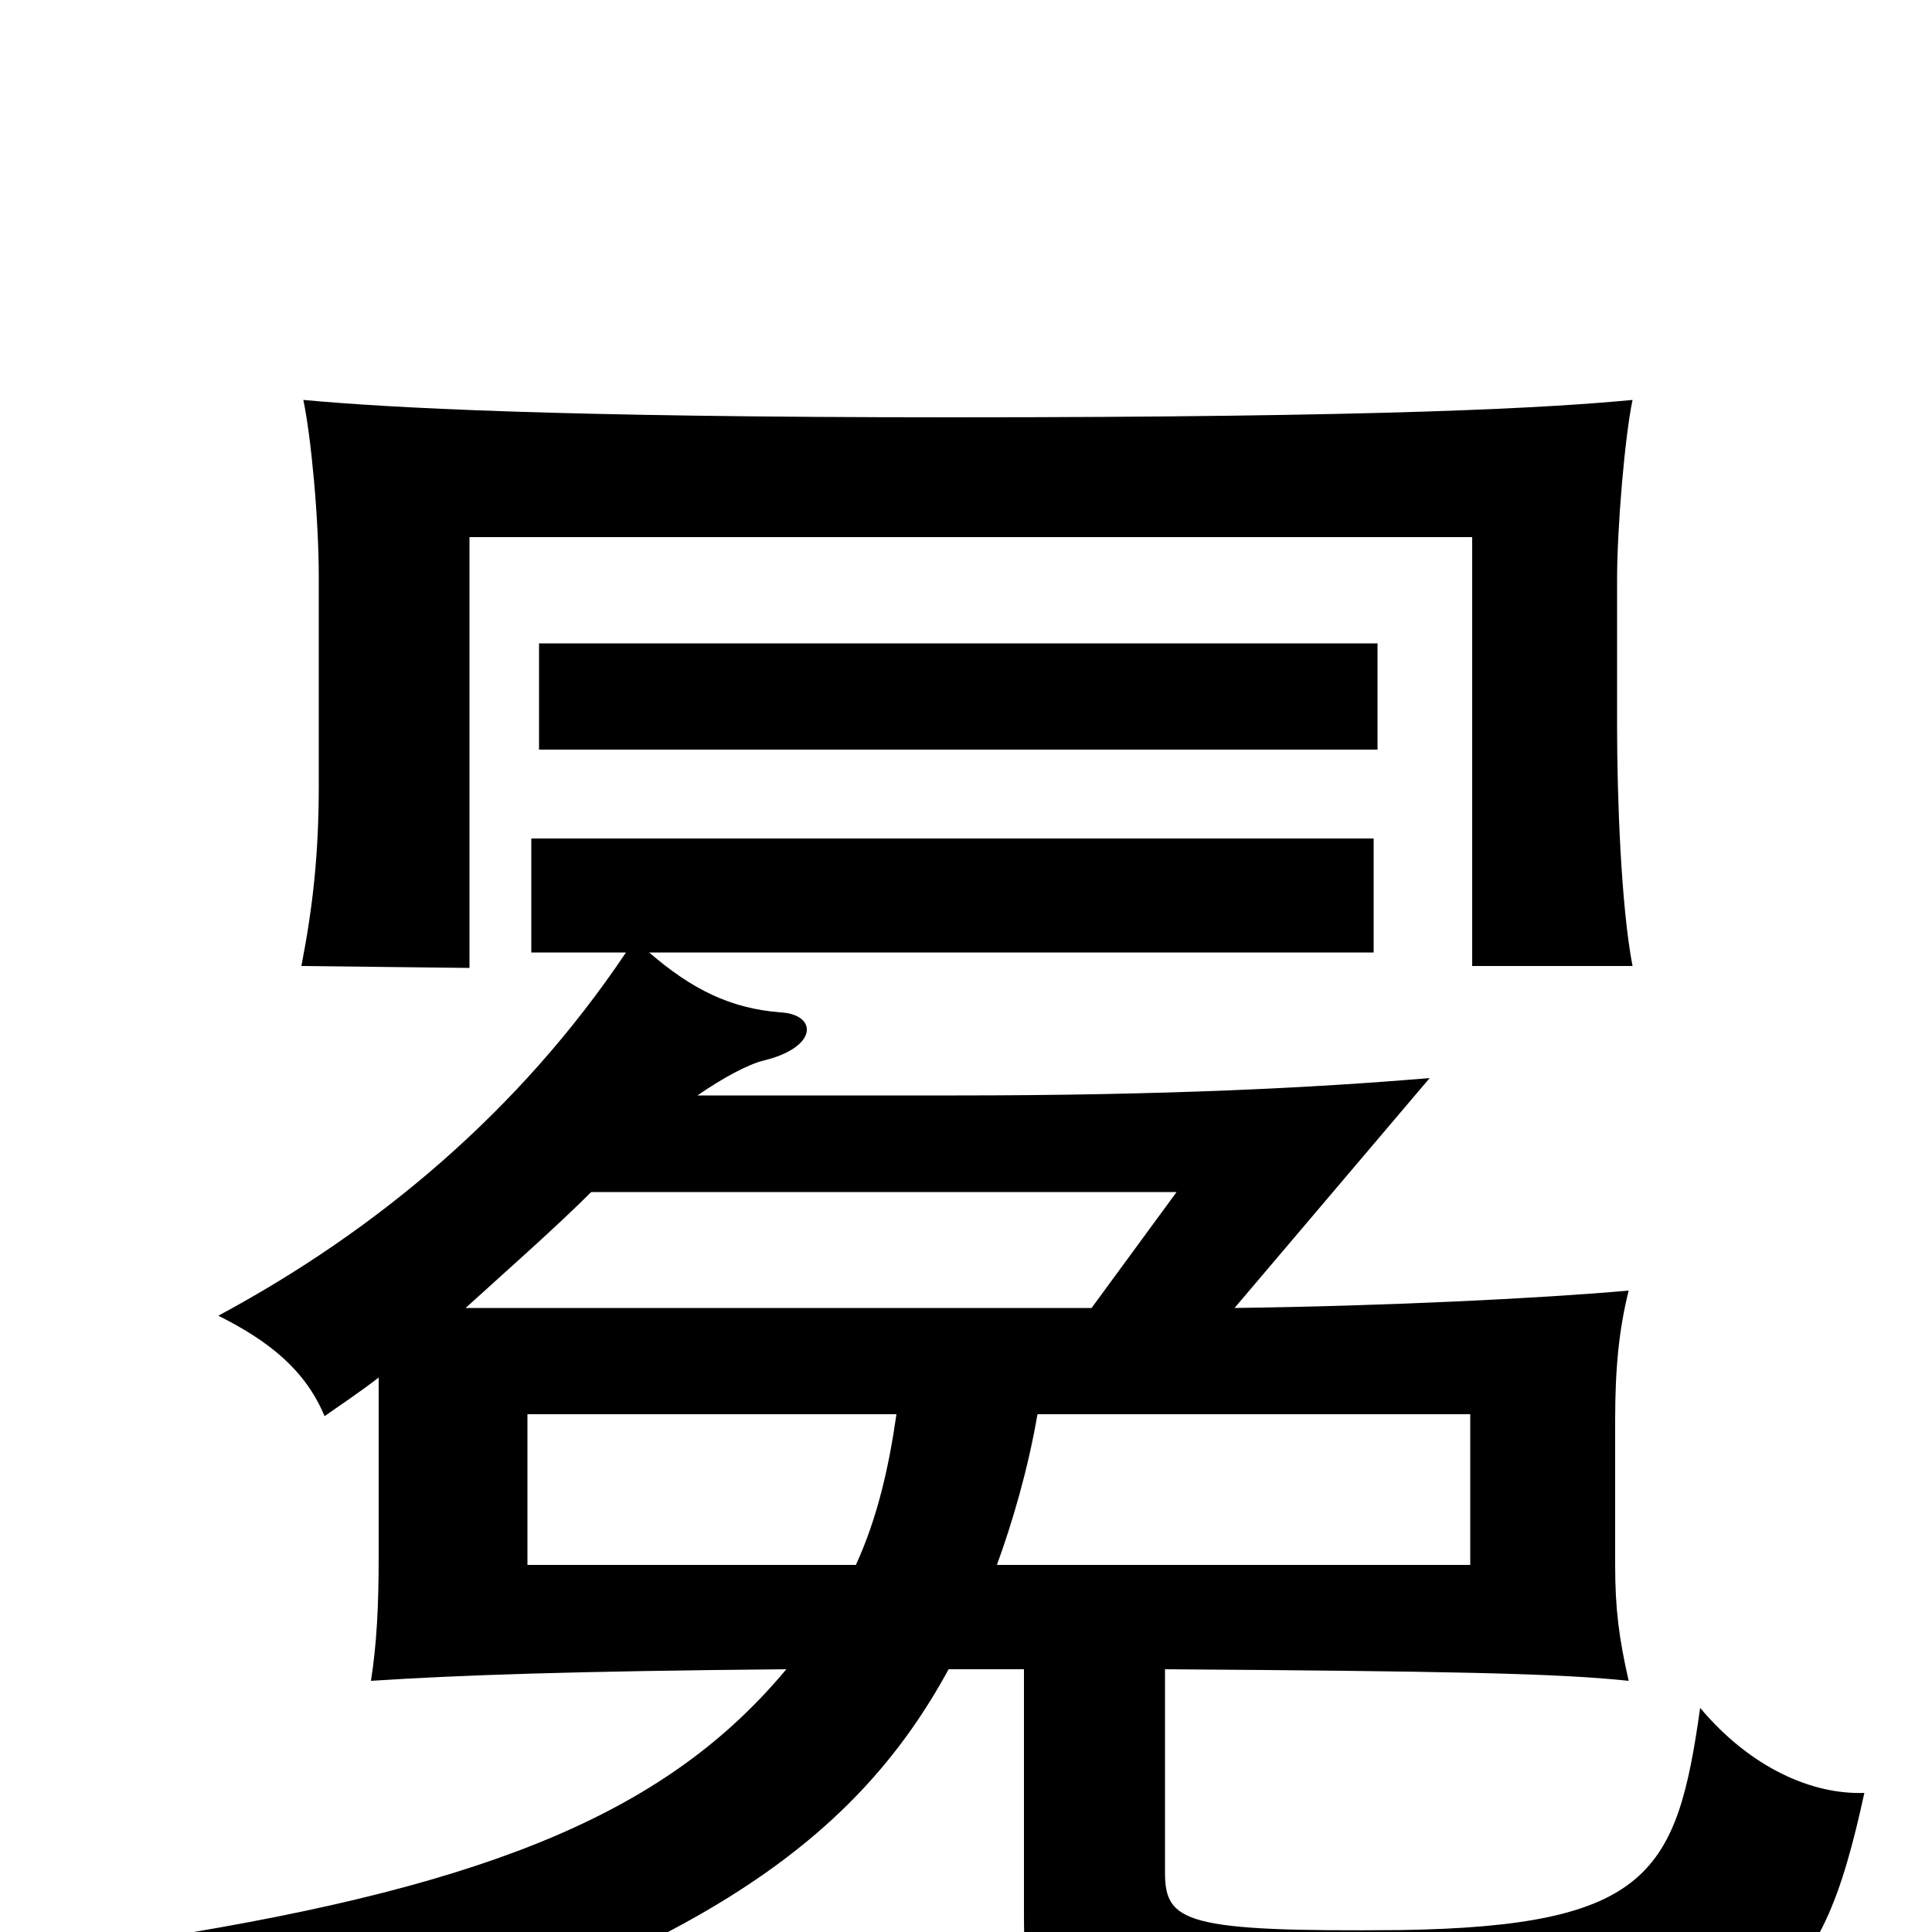 <svg xmlns="http://www.w3.org/2000/svg" viewBox="0 -1000 1000 1000">
	<path fill="#000000" d="M713 -667H279V-612H713ZM493 -784C289 -784 200 -789 157 -793C161 -774 165 -732 165 -701V-594C165 -558 162 -531 156 -500L243 -499V-722H762V-500H845C839 -531 837 -588 837 -624V-700C837 -727 841 -774 845 -793C803 -789 720 -784 493 -784ZM565 -323H241C263 -343 288 -365 306 -383H609ZM537 -268H761V-190H516C524 -212 532 -239 537 -268ZM443 -190H273V-268H464C460 -240 454 -214 443 -190ZM491 -136H530V-10C530 62 539 68 732 68C917 68 942 33 965 -72C938 -71 906 -85 880 -116C868 -31 854 -3 725 -1C613 0 603 -5 603 -31V-136C746 -135 806 -134 843 -130C838 -152 836 -167 836 -190V-265C836 -292 838 -312 843 -332C798 -328 718 -324 639 -323L740 -442C681 -437 603 -433 495 -433H361C374 -442 387 -449 395 -451C424 -458 423 -475 404 -476C378 -478 358 -488 336 -507H711V-566H275V-507H324C269 -425 195 -363 113 -319C139 -306 158 -291 168 -267C178 -274 187 -280 196 -287V-194C196 -169 195 -149 192 -130C238 -133 296 -135 407 -136C347 -64 258 -25 82 3C110 28 123 50 128 79C356 18 442 -46 491 -136Z"/>
</svg>